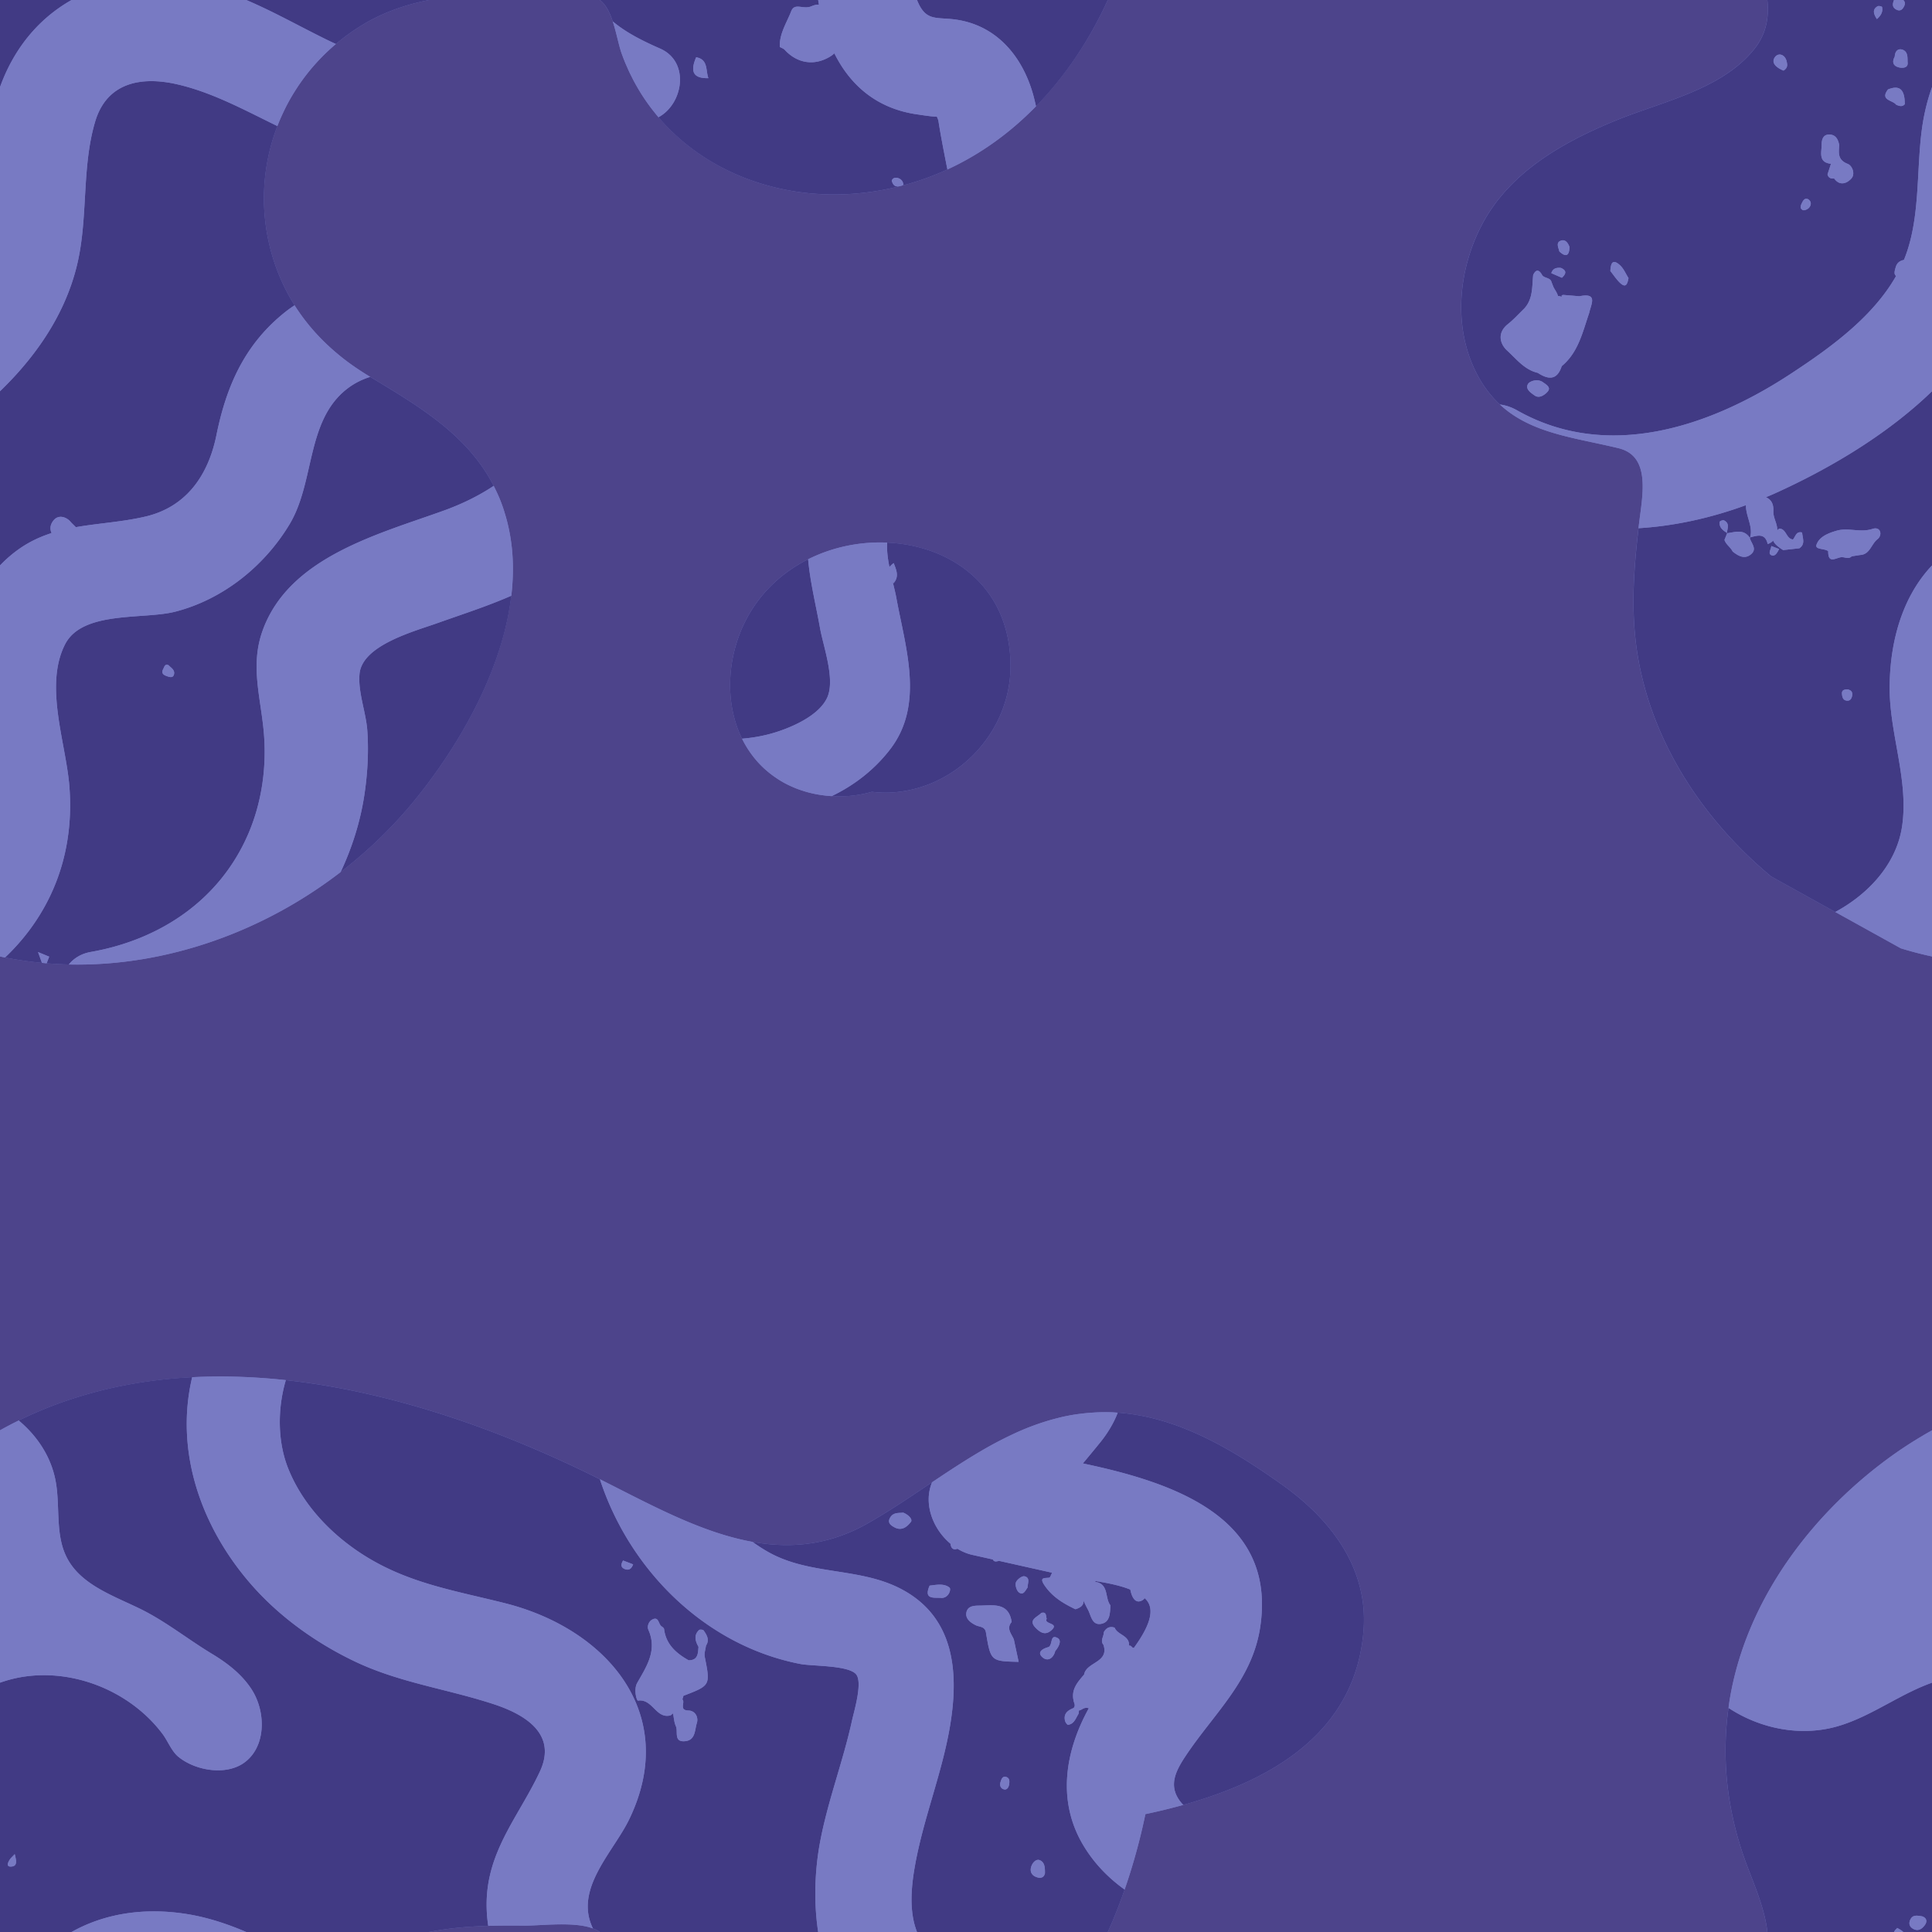 <svg version="1.1"
      xmlns="http://www.w3.org/2000/svg"
      xmlns:xlink="http://www.w3.org/1999/xlink"  id="snapshot-41690" width="800" height="800" viewBox="0 0 800 800"><desc>This image was made on Patterninja.com</desc><defs>
<!-- image 02826 -->
<g id="transformed-02826" data-image="02826" transform="translate(-149.253, -298.253) rotate(29, 387.253, 387.253)"><g><svg version="1.1" width="774.506px" height="774.506px" viewBox="0 0 774.506 774.506"><g id="original-02826"><svg xmlns="http://www.w3.org/2000/svg" overflow="hidden" viewBox="0 0 500 500" xmlns:xlink="http://www.w3.org/1999/xlink" version="1.1" preserveAspectRatio="xMidYMid meet">
  <defs>
    <clipPath id="a">
      <path fill-rule="evenodd" d="M1043 505h420v503h-420z" clip-rule="evenodd" fill="rgba(0, 0, 0, 1)" stroke="none"/>
    </clipPath>
    <clipPath id="b">
      <path fill-rule="evenodd" d="M1462 1007h-418V506h418z" clip-rule="evenodd" fill="rgba(0, 0, 0, 1)" stroke="none"/>
    </clipPath>
    <clipPath id="c">
      <path fill-rule="evenodd" d="M1044 505h418v502h-418z" clip-rule="evenodd" fill="rgba(0, 0, 0, 1)" stroke="none"/>
    </clipPath>
    <clipPath id="d">
      <path fill-rule="evenodd" d="M1044 505h418v502h-418z" clip-rule="evenodd" fill="rgba(0, 0, 0, 1)" stroke="none"/>
    </clipPath>
  </defs>
  <g transform="translate(-1043 -505)">
    <path d="M1060.145 672.077a108.95 108.95 0 0 1 2.406-4.653c.249-.457.506-.908.76-1.36.62-1.101 1.257-2.19 1.909-3.259.273-.447.542-.896.82-1.336.868-1.379 1.757-2.736 2.677-4.063l.125-.186.009.002c9.356-13.42 21.344-24.115 34.942-32.595a.02.02 0 0 0-.003-.01c.115-.071.234-.136.349-.208 3.31-2.05 6.71-3.976 10.194-5.77.336-.172.676-.34 1.015-.511a158.387 158.387 0 0 1 4.162-2.032c.449-.212.898-.426 1.351-.634a174.234 174.234 0 0 1 5.204-2.299h.001c27.11-11.386 57.783-16.298 86.082-17.517.066-.004.134-.005.2-.009.054 0 .107-.003.161-.006.835-.036 1.672-.07 2.51-.1.212-.009.427-.016.639-.024l2.201-.08 2.683-.1.22-.008c12.141-.454 24.47-1.11 35.356-4.813 9.746-3.314 18.336-9.063 24.586-19.308 3.481-5.698 6.564-11.806 9.691-17.902v-.005c.463-.901.927-1.801 1.393-2.7.562-1.087 1.13-2.17 1.702-3.252.197-.37.397-.735.595-1.105a203.406 203.406 0 0 1 2.092-3.804c.522-.923 1.054-1.84 1.592-2.75.158-.264.31-.533.469-.795a113.32 113.32 0 0 1 2.093-3.335c.211-.326.43-.646.645-.969a92.712 92.712 0 0 1 1.718-2.485c.23-.321.457-.644.691-.961a74.78 74.78 0 0 1 2.439-3.148c.11-.136.229-.263.341-.397a64.548 64.548 0 0 1 2.314-2.62c.269-.29.544-.575.818-.86a58.13 58.13 0 0 1 2.314-2.262c.21-.195.412-.396.627-.588a52.033 52.033 0 0 1 3.097-2.566c.259-.2.531-.386.796-.583a50.415 50.415 0 0 1 2.666-1.839c.332-.213.664-.428 1.003-.635a49.703 49.703 0 0 1 3.713-2.077c15.111-7.522 32.61-6.913 48.975-5.066 15.974 1.797 31.153 8.335 38.098 23.754 11.225 24.91-2.326 46.869-19.65 63.93l-.002.001a148.795 148.795 0 0 1-3.791 3.606 174.942 174.942 0 0 1-3.865 3.451 154.335 154.335 0 0 1 2.403 8.528c.291 1.154.567 2.312.833 3.476 1.276 5.537 2.284 11.184 2.93 17.054 1.39 12.773.548 25.57-2.713 37.502l.027.03a85.323 85.323 0 0 1-.99 3.34c-.037.115-.072.231-.11.344a82.029 82.029 0 0 1-3.918 9.938l-.086.182a77.087 77.087 0 0 1-5.32 9.429l-.004.008a75.155 75.155 0 0 1-2.025 2.9l-.07.1c-.003 0-.003-.003-.004-.003a73.286 73.286 0 0 1-17.144 16.726c-17.067 11.945-38.546 15.496-57.165 8.5-.005.007-.008.015-.013.024-.58-.217-1.147-.474-1.72-.712-.45-.186-.904-.359-1.351-.559a53.965 53.965 0 0 1-3.531-1.724c-.017-.01-.032-.02-.047-.027a52.29 52.29 0 0 1-2.07-1.174c-.083-.05-.163-.103-.246-.153a54.233 54.233 0 0 1-1.841-1.156c-.165-.108-.326-.227-.49-.337a51.337 51.337 0 0 1-1.562-1.083c-.295-.213-.583-.443-.874-.664-.381-.288-.766-.57-1.142-.87a57.352 57.352 0 0 1-1.977-1.655 21.011 21.011 0 0 1-.652-.602c-.086-.083-.178-.176-.266-.262-.137-.136-.273-.272-.413-.415l-.392-.406-.289-.303c-.796-.842-1.638-1.767-2.521-2.679l-.017-.017a55.75 55.75 0 0 0-.857-.865 29.976 29.976 0 0 0-.84-.8c-1.901-1.749-3.927-3.162-5.987-3.36-.601-.058-1.245-.019-1.909.078-.324.047-.654.112-.988.19l-.064.013c-.33.078-.666.171-1.005.278-.023.007-.045.013-.069.022a19.203 19.203 0 0 0-1.061.37c-3.872 1.466-8.1 4.284-11.326 6.251-.078.048-.157.097-.234.142a46.6 46.6 0 0 1-.694.414c-.09.052-.183.11-.271.161-.3.174-.59.34-.864.486a268.397 268.397 0 0 0-4.03 2.213l-.146.082c-1.359.764-2.71 1.541-4.05 2.34-10.163 6.055-19.583 13.282-25.536 23.81a55.638 55.638 0 0 0-3.586 7.657 54.517 54.517 0 0 0-3.234 13.375 53.167 53.167 0 0 0-.247 3.08c-.007.138-.017.28-.023.418a53.856 53.856 0 0 0-.055 3.189l.001.054a55.597 55.597 0 0 0 .185 3.641 54.14 54.14 0 0 0 .325 3.013c1.831 13.095 8.465 25.45 19.422 34.397a51.858 51.858 0 0 0 7.832 5.278c.908.498 1.829.959 2.759 1.399.181.086.364.173.547.256a53.833 53.833 0 0 0 6.365 2.453 58.16 58.16 0 0 0 5.963 1.536l.688.135a62.84 62.84 0 0 0 3.047.513l.012.002a65.31 65.31 0 0 0 3.817.413c1.03.085 2.063.155 3.103.195 15.387.578 30.681.803 43.643 9.506.434.292.864.595 1.293.902.669.478 1.335.97 1.989 1.503a45.36 45.36 0 0 1 2.3 2.013c.224.208.439.427.657.638a45.72 45.72 0 0 1 1.52 1.532 50.723 50.723 0 0 1 2.092 2.376c.178.217.359.43.534.649a49.823 49.823 0 0 1 1.614 2.137c.058.082.12.161.178.244a54.38 54.38 0 0 1 3.359 5.432l.07.134c.482.895.941 1.806 1.379 2.73l.096.204c.447.955.876 1.922 1.277 2.902a.347.347 0 0 0-.015.02c7.691 18.747 7.222 42.143 3.891 60.534-1.633 9.028-4.348 17.816-7.968 26.184l-.002.003a122.354 122.354 0 0 1-6.695 13.216c0 .001-.002.001-.002.003a121.153 121.153 0 0 1-2.566 4.188l-.022.034a118.68 118.68 0 0 1-2.709 4.043c-.017.023-.034.045-.049.07-.92 1.312-1.865 2.608-2.836 3.883l-.09.115a120.653 120.653 0 0 1-2.95 3.712l-.129.152c-1 1.202-2.02 2.382-3.063 3.541-.056.063-.114.122-.169.185a117.34 117.34 0 0 1-3.168 3.368c-.07.071-.143.14-.212.212a117.218 117.218 0 0 1-3.269 3.196l-.243.221a113.056 113.056 0 0 1-3.378 3.031c-.086.075-.172.145-.259.219a109.77 109.77 0 0 1-3.495 2.872c-.086.068-.176.134-.262.201-1.191.93-2.397 1.84-3.624 2.72-.079.057-.162.112-.242.17a106.374 106.374 0 0 1-3.766 2.57l-.213.133a105.736 105.736 0 0 1-4.052 2.498 104.87 104.87 0 0 1-4.113 2.284l-.004.001c-1.75.919-3.532 1.776-5.334 2.59-.21.096-.422.189-.634.282-.173.076-.344.154-.516.23l-.014-.011a97.658 97.658 0 0 1-9.314 3.536c-1.177.377-2.363.73-3.556 1.062-.123.034-.245.068-.369.1a94.55 94.55 0 0 1-10.815 2.302c-.159.024-.318.055-.477.078a91 91 0 0 1-2.975.378 91.75 91.75 0 0 1-4.289.4c-.612.042-1.227.07-1.842.1-.879.044-1.758.093-2.642.112-1.193.025-2.392.02-3.597 0-.159-.004-.318.003-.477 0l.008-.014a92.894 92.894 0 0 1-5.751-.273c-26.071-2.134-52.176-12.91-69.692-32.886-8.741-9.967-13.954-20.93-18.945-33.046-.116-.282-.233-.556-.35-.839-2.948-7.2-5.963-17.637-14.654-15.282-.87.237-1.733.484-2.591.735-.194.056-.387.113-.58.171-10.438 3.084-20.152 6.767-30.264 4.26l-.008-.002c-2.932-.729-5.897-1.95-8.926-3.894-11.841-7.607-18.16-21.72-18.566-35.511-.458-15.96 8.063-29.854 17.685-41.9 8.318-10.42 20.972-21.043 23.242-34.919 2.084-12.69-10.875-20.535-19.057-27.99-10.351-9.42-18.076-20.602-22.921-33.75-9.501-25.805-5.216-55.473 6.541-79.768zm348.37 119.038c-.085.043-.167.092-.25.134a44.9 44.9 0 0 0-2.105 1.13 43.374 43.374 0 0 0-2.287 1.418l-.104.069c-.718.48-1.424.98-2.115 1.501-.046.036-.09.072-.136.105-.68.52-1.35 1.057-2.002 1.619-.04.034-.078.07-.117.105a42.113 42.113 0 0 0-7.208 8.056l-.007.01c-4.005 5.87-6.515 12.84-6.671 20.466-.239 11.63 5.184 23.585 14.47 30.045l.004.002a27.643 27.643 0 0 0 3.544 2.093c.518.256 1.046.495 1.582.719l.288.12c.555.223 1.12.432 1.694.618.039.012.076.027.117.04.621.2 1.255.377 1.897.53.093.023.19.04.283.062a26.286 26.286 0 0 0 3.576.561c.193.017.383.037.576.051.657.045 1.321.072 1.995.071.902-.004 1.8-.063 2.696-.154.16-.017.323-.028.484-.046.766-.092 1.526-.22 2.282-.375.329-.066.659-.132.986-.21.61-.144 1.216-.306 1.818-.49.493-.148.984-.311 1.47-.484.071-.025.14-.054.213-.08a32.903 32.903 0 0 0 2.912-1.222c.004-.005.007-.012.012-.017 3.266-1.56 6.28-3.644 8.81-6.185 1.519-.626 3.018-1.347 4.458-2.243 15.034-9.35 20.211-29.692 11.684-45.084-10.295-18.583-29.488-20.572-44.848-12.926.002-.004 0-.005-.002-.01z" clip-path="url(#d)" fill="rgba(120, 122, 195, 1)" stroke="none"/>
    <path d="M1399.987 855.78zm3.782-61.914zm.104-.069zm-4.357 3.296zm-187.004-201.46zm179.679 209.62zm15.403 44.041c3.131-3.432 7.222-9.021 6.992-13.933-.256-5.427-7.542-11.648-10.759-15.618-3.644-4.498-8.113-9.277-11.643-14.48-4.005 5.87-6.515 12.84-6.671 20.466-.239 11.632 5.184 23.586 14.47 30.046 2.75-1.826 5.314-3.96 7.611-6.48zm.92-58.18c.827 1.816 2.204 3.676 3.685 5.438.095-.46.244-.949.484-1.488 1.467 1.233 3.078 2.388 2.579 4.699-.092-.007-.16-.027-.248-.038 1.052 1.142 2.028 2.19 2.74 3.058 8.673 10.591 20.502 21.312 18.23 36.304-1.04 6.867-3.743 13.046-7.582 18.49-.95.456-1.923.862-2.912 1.223 4.396-1.594 8.462-4.14 11.733-7.426 1.52-.627 3.019-1.348 4.459-2.244 15.034-9.348 20.211-29.692 11.683-45.084-10.828-19.547-31.505-20.74-47.205-11.667.774-.445 1.56-.867 2.354-1.264zm10.209 69.327c-.161.019-.324.029-.485.046.161-.017.322-.027.485-.046zm-5.177.129zm11.73-1.687zm-209.614-263.374zm195.886 264.846zm-4.336-.988zm-.117-.038zm-3.566-1.457zm7.447 2.397zm10.028-.202c.33-.066.66-.132.986-.21-.328.076-.655.144-.986.21zm-106.845 96.327zm-15.184 19.103zm6.399-7.094zm6.005-7.863zm.049-.07zm-2.975 4.068zm-53.609-146.453zm29.39 170.081zm3.886-2.92zm3.754-3.09zm27.133-144.341zm-9.852-8.965zm7.76 6.59zm-2.178-2.173zm-56.159-14.533h.012-.012zm3.068.349zm22.346 169.251zm40.772-141.924zm-3.431-5.566zm2.089 98.144zm-2.267-98.387zm-100.61-245.272l.221-.008-.221.008zm57.165 110.374l-.054-.054.054.054zm-66.265 60.41l-.002-.055.002.055zm-28.392 9.892c9.268-2.688 19.134-2.724 28.902-3.241 1.831 13.096 8.465 25.452 19.422 34.397a51.825 51.825 0 0 0 7.831 5.278l-.003-.001c-.442.843-.857 1.69-1.213 2.534-5.389 12.81-4.331 24.991-.235 37.954 3.244 10.265 2.382 20.592-6.033 28.221-4.777 4.333-10.12 7.634-14.909 11.518-.671-.22-1.384-.364-1.931-.578-1.423-.553-3.771-.321-4.161 1.884-.271 1.53.282 2.504 1.176 3.218-2.192 2.34-4.135 4.981-5.649 8.175-6.273 13.22-2.953 28.179 3.92 40.47 5.964 10.67 16.513 19.072 20.761 30.674 3.763 10.27.321 21.807-5.94 30.472.159.003.318-.002.477 0a96.388 96.388 0 0 1-6.22-.287c-26.071-2.134-52.176-12.91-69.692-32.886-8.742-9.967-13.954-20.93-18.945-33.047 8.227-5.238 15.663-11.848 22.123-19.31 1.307 2.552 4.528 4.096 5.148 7.008-.029.03-.06.056-.088.085l.003.002c.015.018.037.032.053.05-2.574-1.358-4.124.563-5.874 1.849l-.005-.039-.12-.008c-.434-1.16-.539-2.643-2.316-2.538-.293.017-.85.711-.777.894.55 1.401 1.814 1.564 3.093 1.644.014.037.025.076.039.111.002 0 .081-.103.081-.103l-.079.103c.028-.02.056-.044.084-.064l.234 1.916c.967.91 2.377.908 3.42 1.657 1.891.312 3.836.366 4.65-1.741.82-2.12-1.412-2.572-2.43-3.68.025.013.047.017.072.03h.002c-.01-.06-.032-.112-.044-.17 1.472-1.399 2.907-3.027 4.974-.731.45-.49.706-.998.83-1.52.764.659 2.111.839 3.562.932l3.558-2.521c.933-1.834-.612-2.811-1.398-4.05-1.601.416-1.015 1.793-1.235 2.815h-.001c-1.71.757-2.901-1.683-4.637-.753-.108.26-.152.468-.225.697-.014-.036-.024-.07-.039-.105-.812-1.566-2.565-2.321-3.344-3.907-.973-1.964-2.213-2.411-3.548-2.311.514-.66 1.041-1.308 1.539-1.978 17.016-22.84 33.257-54.854 25.168-83.927-3.444-12.377-11.523-23.188-14.305-35.73-2.347-10.578 4.684-16.578 14.274-19.362zm-16.882 151.403c-.742.105-1.484.21-2.228.313.408.756.1 2.277 1.27 2.133 1.047-.127.993-1.467.958-2.446zm33.48 25.744c.446.654 1.039 1.375 2.037.919.726-.33.806-.974.62-1.652-.248-.908-.78-1.427-1.933-1.06-.605.36-1.383.83-.724 1.793zm-14.257-42.551c-2.293 2.494-5.697 2.741-8 4.927-1.695 1.68-3.426 3.72-3.051 6 .247 1.497 2.327-.194 3.588.033 1.651 3.087 2.635.562 3.818-.285.135-.07.273-.142.408-.218.745-.3 1.667-.351 1.925-1.347l1.792-1.39c2.258-1.399 1.187-3.996 2.024-5.957.69-1.621-.932-3.473-2.504-1.763zm80.765-91.234l-.647-.023c15.386.577 30.68.802 43.643 9.506-2.292 4.446-5.282 8.612-8.43 12.214-12.329 14.105-30.292 31.046-26.809 51.754 1.667 9.911 8.522 15.997 13.801 24.004 4.968 7.536 8.284 16.289 9.17 25.294 1.877 19.086-6.909 36.091-21.523 47.92-2.034 1.648-3.137 3.662-3.52 5.787-1.75.918-3.532 1.775-5.335 2.59l-.262-1.877-3.207.363 2.319 2.024.517-.23a98.02 98.02 0 0 1-9.842 3.754 57.295 57.295 0 0 0 2.129-9.396c1.94-13.998-1.52-27.28-9.309-39.02-6.405-9.653-18.905-20.16-19.373-32.533-.386-10.215 15.155-15.948 21.508-21.944 9.585-9.045 14.977-22.232 15.417-35.312.442-13.131-9.476-26.131-4.189-38.88.94-2.27 2.3-4.272 3.942-5.995zm-7.317 94.99c-.335-1.201-1.523-1.135-2.458-1.437-1.06.1-.774.895-.762 1.501.032 1.547 1.01 1.427 2.111 1.215.767-.146 1.338-.46 1.109-1.28zm17.252 79.104zm-19.969-402.953h-.002c9.746-3.315 18.336-9.064 24.586-19.308 3.998-6.542 7.464-13.624 11.082-20.61-.466.9-.93 1.8-1.392 2.701.682 6.186 6.271 10.828 12.273 11.984.115.15.227.3.379.447.72.693 1.389.437 1.894-.178 1.455.059 2.902-.088 4.276-.493 1.797-.528 3.595-1.06 5.394-1.588.625.479 1.131.003 1.624-.478 4.638-1.36 9.277-2.724 13.913-4.093.078.44.124.907.095 1.435-.815.751-2.773 1.177-.215 2.484 3.335 1.703 6.783 1.808 10.344 1.586 1.357-1.409 1.27-2.333.691-3.094a46.25 46.25 0 0 0 2.312 1.592c1.486.972 2.98 3.178 4.908 1.582 1.902-1.577.627-3.694-.236-5.52-2.336-.97-3.108-4.97-6.72-3.47.071-.1.131-.207.18-.316 2.983-1.074 6.201-2.124 9.139-2.482 1.206 1.44 2.963 2.78 4.115 1.086.283-.416.361-.713.308-.936.119.028.244.044.359.076 4.1 1.177 4.35 6.994 3.607 12.988-.17.022-.329.039-.505.065-.303-.21-.608-.211-.913-.004-1.198-2.496-4.042-.974-5.702-2.341-1.362.268-1.943 1.143-1.931 2.48.581.971.159 2.467 1.57 3.004 3.669 3.434-1.83 6.196-.693 9.446-.525 2.527-1.118 5.062.805 7.32.396.604 1.323.907 1.067 1.88-1.076 1.282-1.652 2.635-.339 4.08.288.316 1.047.674 1.235.535 1.298-.96.952-2.456 1.015-3.797.015-.316-.214-.639-.331-.959.697-.498.592-1.43 1.944-1.782a.956.956 0 0 1 .072-.02c.014 13.062 4.488 25.89 16.627 32.846 4.894 2.804 10.019 4.3 15.241 4.911a154.155 154.155 0 0 0-1.68-8.327c1.275 5.537 2.283 11.184 2.929 17.054 1.521 13.979.406 28.004-3.675 40.874.351-1.105.683-2.218.99-3.34-.317-.35-.639-.703-.952-1.05-7.242-8.05-17.539-12.84-28.326-9.092-5.504 1.911-7.213 4.857-12.238.778-4.684-3.802-7.375-10.04-9.259-15.604-4.154-12.262-5.602-25.274-10.005-37.462-4.877-13.502-13.088-25.557-29.075-25.139-12.503.327-22.896 8.566-35.539 8.577-1.761 0-3.508-.133-5.246-.328zm107.255 39.722c.233 1.322 1.132 2.05 2.5 1.857 1.083-.153 1.93-.664 1.597-1.983-.681-1.25-1.457-2.622-2.955-2.404-1.016.147-1.325 1.484-1.142 2.53zm-18.114-15.667c.197.91.91 1.475 1.815 1.19.682-.218.75-.982.537-1.677-.28-.804-.678-1.678-1.655-1.497-1.095.203-.858 1.235-.697 1.984zm-6.303-34.643c1.794.351 2.619-1.25 2.1-3.138.285-1.368.249-3.329-1.097-3.338-2.585-.015.049 2.504-1.14 3.445-1.083 1.096-1.911 2.63.137 3.031zm-5.284-5.954c1.608.44 3.054.446 3.759-1.44 1.137-3.038-2.588-.403-2.544-2.173-.583-.508-.934-1.728-2.028-.664-.374 1.55-2.38 3.406.813 4.277zm-10.694-8.124c.139.779 1.242 1.855 2.024 1.948 1.435.173 1.225-1.27 1.36-2.251-.535-.99-.581-2.718-2.193-2.235-.636.191-1.33 1.747-1.191 2.538zm-7.725 13.322c.461 1.7 2.236 1.965 3.852 1.894 1.137-.05 2.302-.937 3.334.36 4.869 6.112 4.877 6.106 11.467 2.64l-4.039-4.626c-1.258-1.015-3.234-1.51-2.761-3.787-3.124-4.1-6.258-1.667-9.259.112-1.244.735-3.092 1.574-2.594 3.407zm-12.036-1.39c.393 4.235 2.617 2.107 4.465 1.289 1.615-.995 1.046-3.284.451-3.396-1.841-.347-3.413 1.025-4.916 2.108zm-18.043-10.544c.08 1.338 1.13 1.49 2.265 1.473 2.265-.032 2.902-1.834 3.139-3.408.122-.808-1.384-1.36-2.993-1.162-.87.657-2.526 1.157-2.411 3.097zm-216.339 89.99c-.042.06-.083.125-.125.186 14.208-20.468 34.512-34.65 57.349-44.239-7.767 3.261-15.236 7.06-22.274 11.452 5.631 20.046 22.132 34.412 41.683 41.165 10.489 3.622 22.093 4.89 33.143 4.217 13.246-.808 25.182-5.553 38.063-8.016 9.058-1.731 18.736-1.075 19.507 9.719.862 12.094-1.723 23.603 3.359 35.168 1.183 2.69 2.733 5.258 4.574 7.656-10.162 6.056-19.583 13.284-25.536 23.812a55.649 55.649 0 0 0-3.586 7.657c-.906.072-1.817.135-2.736.18-13.428.677-27.229-.023-40.085 4.626-26.424 9.554-37.21 34.326-26.891 60.317 4.208 10.6 11.238 21.007 12.6 32.516-.749.673-1.293 1.47-.974 2.809.213.898.398 1.881 1.219 1.962-.116 12.837-6.284 25.79-12.088 36.795-12.019 22.786-31.446 43.981-59.081 43.746-1.816-.015-3.408.303-4.799.859-2.932-.729-5.897-1.95-8.926-3.893-11.841-7.608-18.16-21.721-18.566-35.512-.458-15.96 8.063-29.854 17.685-41.9 8.318-10.42 20.972-21.043 23.242-34.919 2.084-12.69-10.875-20.535-19.058-27.99-10.35-9.42-18.075-20.602-22.92-33.75.171.466.375.91.553 1.371 10.089.774 20.565-2.582 27.76-9.748 6.876-6.85 10.647-16.29 17.29-23.365 7.278-7.753 18.013-11.686 28.545-11.54 5.27.073 10.543 1.16 15.356 3.32 2.157.97 4.296 2.844 6.631 3.273 5.705 1.048 13.331-1.642 16.005-6.847 3.372-6.567-1.149-14.97-7.671-18.432-4.26-2.262-9.1-2.97-13.865-3.144-7.583-.28-15.162-1.622-22.758-1.207-8.053.439-16.888 2.01-23.591-2.479-5.631-3.771-8.019-10.753-12.234-16.061-4.217-5.314-10.242-8.5-16.8-9.764zm9.875 232.746c-1.081.473-1.84 1.147-1.557 2.477l3.064-.301.01-.017c.468-1.405.268-2.339-1.517-2.159zm-2.482-3.644c2.387.584 2.831-.317 1.797-2.348-.987-.87-2.222-1.389-3.029-.131-.63.983.571 1.754 1.232 2.479zm12.968 32.684c-1.821-.1-3.065 1.577-3.121 2.265-.137 1.708 1.906 1.805 3.085 1.93 1.581.168 2.345-1.743 2.505-2.704.244-1.438-1.509-1.349-2.469-1.491zm2.439-6.176c2.118-5.418.449-10.725-.478-16.052-.701-2.204-.501-5.954-4.443-2.583-1.296.584-2.592 1.17-3.888 1.753-.412.251-.447.486-.1.705a2.215 2.215 0 0 0-1.057.262c-.62-.648-1.455-.999-2.189-1.489l-1.102-.908c-.954-1.048-2.291.192-3.295-.548l.027.015c-1.442-.844-2.065-.385-1.962 1.231 1.242 2.903 3.115 5.65 2.241 9.076-.584 1.899-1.026 3.855-1.783 5.682-1.449 3.485.713 5.686 3.254 6.287 3.217.76 6.539 2.249 10.044 1.242 3.357.246 5.514-.725 4.731-4.673zm4.21-29.242c-1.2-.652-2.333-1.577-3.615-1.894-2.826-.694-2.357.918-1.554 2.586 1.213.502 2.392 1.125 3.646 1.48 2.382.675 1.963-.778 1.523-2.172zm33.545-86.266c-.017 1.287.566 2.469 2.405 1.943.942-.27 2.167-1.037 1.42-2.174-.664-1.012-1.252-2.699-2.912-2.413-1.1.188-1.645 1.135-.913 2.644zm-3.007-20.46c-1.203.454-2.431.772-2.296 2.346.105 1.23.873 1.795 2.028 1.724 1.482-.09 1.958-1.292 2.075-2.463.117-1.204-.613-1.854-1.807-1.607zm-1.283-14.514c1.173-.89.148-2.015-.994-3.233-.23.946-.412 1.411-.447 1.888-.08 1.048.078 2.378 1.441 1.345zm-20.106 50.396c-1.325-1.81-3.337-1.436-3.549.178-.268 2.036 1.947 2.285 3.749 2.06.459-.793.434-1.541-.2-2.238zm14.991-25.395c-.109-.122-.961.115-1.127.391-.747 1.24-.302 2.178 1.491 3.096.508-1.426.477-2.534-.364-3.487zm3.399-1.257c1.367.106 1.759-.725 1.649-1.904-.093-.987-.652-1.504-3.078-1.367.413-.017-.21.408-.055 1.504.126.882.434 1.684 1.484 1.767zm4.298 55.78c-.96-.002-1.064.778-1.042 1.398.029.775.019 1.879 1.147 1.822.427-.022 1.061-.858 1.154-1.4.14-.826-.137-1.695-1.259-1.82zm4.591-13.398c-2.873.401-3.529-1.406-4.394-3.278-1.063-1.315-2.37-2.087-3.944-1.042-1.284.854-.728 2.321-.217 3.23.974 1.738 1.423 4.604 4.645 3.235.19.979.378 1.957.566 2.936.664.696 1.364.601 2.082.09 2.37 1.113 3.651-.546 4.032-2.24.359-1.595-1.464-3.114-2.77-2.93zm5.626-21.345c-1.919-3.471-3.746-3.87-5.838-1.275-.525 3.623 2.421 1.883 3.849 2.49l.051.027c.835-.117 1.699-.193 1.938-1.242zm186.644-284.993a435.527 435.527 0 0 1-1.338 7.207c24.334-7.503 52.501-12.302 62.724 15.43 4.915 13.33.368 25.934-.764 39.337-.423 5.025-.359 9.567 4.764 11.71.329.136.664.248 1.001.36 17.325-17.061 30.875-39.02 19.65-63.93-6.945-15.419-22.123-21.958-38.098-23.754-16.364-1.847-33.863-2.457-48.974 5.066.418-.209.847-.388 1.269-.585.427 2.992.283 6.198-.234 9.16zm-198.482 91.029c27.109-11.386 57.783-16.3 86.082-17.518l.2-.008c18.568 17.279 46.004 25.257 70.744 17.228 3.161-1.027 11.145-5.818 14.296-4.878 2.714.81 4.416 8.875 5.195 11.479 3.214 10.747 4.737 21.94 8.298 32.589 2.493 7.462 6.578 15.477 11.958 22.143-.458.19-.978.603-1.596 1.39-1.464 1.863-4.389 1.186-4.04 3.752.447 3.288.123 6.787 1.958 9.813.513.006 1.069-.117 1.535.037 4.733 1.568 9.056-.059 11.475-4.31.271-.476.447-.904.576-1.31 7.774 5.354 17.081 7.505 27.49 3.46.819-.318 3.697-1.331 4.65-1.951.348.242.748.542 1.009.877 2.502 3.222 5.222 6.42 7.85 9.55.16.188.327.37.49.556a73.312 73.312 0 0 1-17.146 16.72c-19.13 13.388-43.809 16.271-63.781 5.528a54.511 54.511 0 0 0 6.599 2.997c4.083-6.388.195-17.076-8.519-16.265-4.541.424-9.781.729-14.59-.215l.015.015c-1.901-1.749-3.927-3.162-5.987-3.36-.601-.057-1.245-.019-1.909.078a15.124 15.124 0 0 1-1.95-1.657c-6.988-7.13-3.217-19.526-3.7-28.484-1.683-31.234-29.762-41.729-57.009-34.517-12.967 3.432-24.463 7.656-38.066 7.136-10.696-.408-21.767-3.697-30.142-10.544-5.824-4.756-10.194-12.327-11.985-20.331zm236.613 92.769c.655.633 1.377 1.077 2.248.474.4-.278 1.04-.92.965-1.05-.465-.812-1.346-1.061-2.195-.846-.591.149-1.177.597-1.018 1.422zm-61.734-3.53c.361 3.618 1.694 5.598 5.562 3.296-1.659-1.428-2.418-4.377-5.562-3.296zm-57.751-77.846c4.803 3.628 4.315 8.815 4.267 13.876-.018 2 2.193 4.245 2.477 4.026 3.1-2.38 6.549 1.917 9.422-.682.224-.202.285-.583.422-.88.764.89 1.403 1.947 2.323 2.627 1.27.939 1.509 4.14 4.15 2.277 2.275-1.606.711-3.875.357-5.703-.296-1.533-1.907-2.744-3.596-1.864-2.351 1.227-1.73-1.544-2.865-1.822a18.35 18.35 0 0 0-.211-.979c4.99-5.925 4.965-5.932-.068-11.862-.62-.73-.788-1.844-1.166-2.78.149-1.838-1.172-2.593-2.512-3.245-.254-.124-1.047.223-1.131.496-.607 1.955.577 3.075 2.058 4.006.715 1.59 1.641 3.208-.574 4.418-3.827-.034-7.346-.778-9.789-4.128-.162-.222-.633-.268-.97-.305-1.027-.117-1.947-2.06-3.036-.354-.579.906-.352 2.276.442 2.878zm-14.9-12.926c-.031 1.087.228 1.977 1.578 1.765 1.23-.195 1.435-1.096 1.269-2.165-.948.132-1.899.266-2.847.4zm-146.124 318.177c10.11 2.507 19.826-1.176 30.264-4.26-10.438 3.079-20.154 6.767-30.264 4.26zm231.631-61.599c-4.384 4.979-14.728 14.907-11.66 21.961 1.935 4.45 6.509 8.177 9.158 12.244 3.159 4.848 5.736 10.226 7.742 15.646 2.466 6.668 3.898 13.772 4.379 20.922 3.62-8.368 6.335-17.156 7.969-26.183 3.504-19.357 3.86-44.27-5.154-63.458.448.955.876 1.922 1.278 2.9-4.246 5.589-9.123 10.756-13.712 15.968zm-57.771 134.24zm-18.194 3.923zm14.269-2.76zm19.739-7.792zm-42.783 11.162c.886-.019 1.763-.068 2.643-.112-.88.044-1.757.093-2.643.112zm-116.047-81.605zm-49.705-259.314c-.254.452-.511.903-.76 1.36.249-.457.506-.906.76-1.36zm2.731-4.595c-.278.44-.547.891-.82 1.336.271-.447.542-.896.82-1.336zm170.263 345.07zm59.189-27.637zm23.305-462.63c.332-.213.664-.428 1.003-.635-.341.207-.671.422-1.003.635zm72.136 79.907zM1278.53 706.532l-.017-.017c.005.005.012.01.017.017zm104.75-103.294zm-71.666-81.39c.211-.195.412-.396.627-.588-.215.192-.416.393-.627.588zM1267.87 701.77l.064-.013-.064.013zm40.612-176.8zm6.854-6.276c.259-.2.532-.386.796-.583-.264.195-.537.383-.796.583zm70.346 93.072a151.1 151.1 0 0 0-.643-2.475c.223.822.433 1.65.643 2.475zm-94.489 105.352zm-4.138-2.73zm3.892 2.577zm-7.885-5.767zm-2.011-1.988l.29.303-.29-.303zm100.606-25.576zm-99.512 26.7c-.137-.136-.273-.272-.413-.414.139.142.276.278.413.414zm99.599-26.882zm-170.165 85.632c.015.222.032.444.051.667-.019-.22-.034-.445-.051-.667zm86.663-230.2c-.159.265-.312.532-.469.797.157-.265.31-.532.469-.796zm-2.778 4.826zm10.364-15.723c.11-.136.228-.263.34-.397-.112.134-.23.261-.34.397zm-94.059 231.384zm81.723-212.03c.196-.37.396-.736.594-1.105-.198.368-.398.733-.594 1.104zM1241.97 813.84c.181.087.364.173.547.256-.185-.085-.366-.17-.547-.256zm43.07-100.987c.376.3.761.583 1.142.871-.381-.288-.766-.571-1.142-.871zm15.939-178.272c-.215.323-.433.642-.645.97.212-.328.43-.647.645-.97zm-89.458 227.87c-.006.14-.017.28-.022.418.005-.139.016-.279.022-.418zm42.89-53.76l-.234.141.234-.142zm48.977-177.556c-.233.317-.46.64-.691.96.231-.32.458-.643.691-.96zm-36.521 170.913zm-1.13.39l.007-.004-.007.004zm-12.253 6.807c-.09.053-.183.111-.271.161l.271-.16zm-4.604 107.304c-.204-.064-.405-.13-.607-.196.203.066.405.132.607.196zm-.561-104.443l-.146.08.146-.08z" clip-path="url(#d)" fill="rgba(65, 58, 132, 1)" stroke="none"/>
    <path d="M1103.79 624.619c7.04-4.394 14.507-8.19 22.275-11.452h.001c1.791 8.003 6.161 15.575 11.989 20.336 8.375 6.845 19.446 10.134 30.142 10.544 13.601.52 25.098-3.704 38.066-7.136 27.247-7.212 55.325 3.283 57.009 34.517.483 8.957-3.288 21.355 3.7 28.484.608.622 1.267 1.16 1.95 1.657-.324.047-.654.112-.988.19l-.064.013a14.04 14.04 0 0 0-1.005.278c-.024.007-.046.013-.069.022-.348.11-.698.23-1.054.366l-.007.003c-3.872 1.467-8.101 4.285-11.326 6.252l-.234.142c-.239.144-.467.282-.694.414-.09.052-.183.11-.271.161-.3.174-.59.34-.864.486a268.397 268.397 0 0 0-4.176 2.295 187.287 187.287 0 0 0-4.051 2.34c-1.841-2.4-3.393-4.969-4.573-7.657-5.084-11.566-2.497-23.074-3.36-35.168-.77-10.795-10.448-11.45-19.506-9.719-12.882 2.462-24.818 7.207-38.063 8.015-11.051.674-22.656-.594-33.144-4.216-19.551-6.755-36.05-21.122-41.683-41.167zm170.124 268.199c1.667 9.911 8.523 15.997 13.801 24.004 4.969 7.536 8.284 16.289 9.17 25.294 1.877 19.086-6.908 36.091-21.523 47.92-2.034 1.648-3.137 3.662-3.52 5.787l.004-.002a102.743 102.743 0 0 0 4.113-2.284l.133-.076c1.325-.776 2.63-1.586 3.919-2.421.071-.046.142-.088.213-.134a106.512 106.512 0 0 0 3.766-2.57c.08-.058.163-.112.242-.17 1.227-.879 2.433-1.787 3.624-2.719.086-.068.176-.132.262-.202a111.04 111.04 0 0 0 3.495-2.871c.087-.073.173-.144.259-.219a109.446 109.446 0 0 0 3.378-3.031c.08-.074.163-.147.242-.222a116.243 116.243 0 0 0 3.27-3.195c.069-.071.142-.14.212-.212 1.077-1.1 2.132-2.223 3.167-3.368.056-.061.114-.122.17-.185a121.26 121.26 0 0 0 3.063-3.541l.128-.152a114.517 114.517 0 0 0 3.041-3.828 118.346 118.346 0 0 0 2.836-3.883c.017-.024.034-.046.049-.07a126.82 126.82 0 0 0 2.731-4.076 122.822 122.822 0 0 0 2.566-4.188l.002-.004c2.49-4.256 4.73-8.671 6.695-13.215l.002-.003c-.483-7.15-1.915-14.254-4.38-20.923-2.004-5.42-4.582-10.8-7.741-15.645-2.651-4.066-7.225-7.796-9.158-12.245-3.066-7.055 7.276-16.981 11.66-21.96 4.589-5.213 9.466-10.38 13.713-15.966a65.458 65.458 0 0 0-1.277-2.9l-.097-.206a58.564 58.564 0 0 0-1.379-2.73c-.024-.043-.046-.087-.069-.133a54.575 54.575 0 0 0-3.36-5.432c-.057-.083-.12-.16-.177-.244a52.27 52.27 0 0 0-1.615-2.138c-.174-.218-.354-.433-.533-.65a49.466 49.466 0 0 0-2.093-2.375 47.652 47.652 0 0 0-1.519-1.53c-.22-.213-.434-.431-.657-.64a45.805 45.805 0 0 0-2.301-2.012 39.299 39.299 0 0 0-1.989-1.504 61.5 61.5 0 0 0-1.292-.9c-2.292 4.445-5.282 8.612-8.43 12.213-12.334 14.107-30.299 31.048-26.816 51.756zm-208.692-230.013a111.14 111.14 0 0 0-1.909 3.259c-.254.452-.512.903-.761 1.36a108.896 108.896 0 0 0-2.405 4.653c-11.757 24.295-16.043 53.963-6.522 79.767.171.465.374.909.552 1.37 10.09.774 20.565-2.582 27.76-9.748 6.876-6.85 10.647-16.29 17.291-23.365 7.277-7.753 18.012-11.686 28.544-11.54 5.27.073 10.544 1.16 15.356 3.32 2.157.97 4.297 2.844 6.631 3.273 5.705 1.048 13.332-1.642 16.005-6.847 3.373-6.567-1.148-14.97-7.67-18.432-4.261-2.262-9.101-2.97-13.866-3.144-7.583-.28-15.162-1.622-22.758-1.207-8.053.439-16.887 2.01-23.591-2.479-5.631-3.771-8.019-10.753-12.234-16.061-4.22-5.314-10.247-8.5-16.805-9.764-.042.06-.083.125-.125.186a109.163 109.163 0 0 0-2.676 4.063c-.275.44-.546.89-.817 1.336zm172.77 152.17c-5.389 12.81-4.331 24.99-.235 37.953 3.244 10.265 2.382 20.592-6.033 28.221-4.777 4.332-10.12 7.634-14.909 11.518-.671-.22-1.384-.364-1.931-.578-1.423-.554-3.771-.322-4.161 1.884-.271 1.53.282 2.504 1.176 3.218-2.192 2.339-4.135 4.98-5.649 8.175-6.273 13.22-2.953 28.179 3.92 40.47 5.964 10.67 16.513 19.071 20.761 30.674 3.763 10.269.321 21.807-5.94 30.471.159.004.318-.001.477 0 1.203.02 2.404.026 3.597 0 .886-.018 1.763-.067 2.642-.111.615-.03 1.23-.058 1.842-.1a93.243 93.243 0 0 0 4.289-.4 95.912 95.912 0 0 0 2.975-.378c.159-.024.318-.054.477-.078a95.37 95.37 0 0 0 10.815-2.303l.369-.1a99.768 99.768 0 0 0 3.556-1.062 57.196 57.196 0 0 0 2.13-9.396c1.939-13.998-1.52-27.28-9.309-39.02-6.405-9.653-18.905-20.16-19.373-32.533-.386-10.215 15.155-15.948 21.507-21.944 9.585-9.046 14.977-22.232 15.418-35.312.442-13.131-9.477-26.131-4.19-38.881.942-2.27 2.303-4.27 3.944-5.996l-.647-.023a70.607 70.607 0 0 1-3.104-.195 64.29 64.29 0 0 1-3.816-.414l-.012-.001a61.884 61.884 0 0 1-3.048-.514 58.548 58.548 0 0 1-6.65-1.67 53.84 53.84 0 0 1-6.365-2.453l-.547-.257c-.93-.44-1.853-.901-2.76-1.4l-.003-.001c-.44.844-.857 1.688-1.213 2.535zm-65.814-64.172c-26.424 9.554-37.21 34.326-26.891 60.317 4.208 10.6 11.238 21.007 12.6 32.516-.749.673-1.293 1.47-.974 2.809.213.898.398 1.881 1.219 1.962-.116 12.837-6.284 25.79-12.088 36.795-12.019 22.786-31.446 43.981-59.081 43.746-1.816-.015-3.408.303-4.799.859l.008.002c10.11 2.507 19.826-1.181 30.264-4.26.193-.057.386-.115.58-.17.858-.252 1.722-.499 2.591-.736 8.691-2.355 11.706 8.082 14.654 15.282.115.283.233.558.35.839 8.227-5.239 15.663-11.848 22.123-19.31 1.307 2.552 4.528 4.095 5.148 7.008 1.472-1.4 2.907-3.028 4.973-.732.451-.49.707-.998.83-1.52.764.66 2.111.839 3.563.932l3.557-2.521c.934-1.833-.611-2.811-1.397-4.05-1.601.416-1.015 1.793-1.235 2.815h-.002c-1.709.757-2.9-1.683-4.636-.753-.109.26-.153.468-.226.697-.013-.036-.023-.07-.039-.105-.811-1.566-2.564-2.321-3.344-3.907-.972-1.964-2.212-2.411-3.547-2.311.513-.66 1.04-1.308 1.538-1.977 17.017-22.841 33.257-54.854 25.168-83.928-3.444-12.377-11.522-23.188-14.304-35.73-2.348-10.586 4.682-16.586 14.274-19.37 9.268-2.689 19.134-2.724 28.902-3.241a52.4 52.4 0 0 1-.376-3.68c-.07-.99-.121-1.979-.134-2.973l-.002-.055c-.015-1.06.007-2.124.056-3.189l.022-.418a54.14 54.14 0 0 1 .254-3.144 54.468 54.468 0 0 1 3.227-13.311c-.906.073-1.817.136-2.736.182-13.432.681-27.233-.02-40.09 4.63zm263.807 88.286c2.271-14.993-9.558-25.711-18.231-36.304-.712-.868-1.688-1.916-2.74-3.058.088.01.156.03.248.037.5-2.312-1.112-3.467-2.579-4.698-.24.54-.39 1.028-.484 1.487-1.48-1.762-2.858-3.622-3.685-5.436a42.387 42.387 0 0 0-2.402 1.294c-.759.439-1.506.903-2.24 1.389l-.103.07c-.718.48-1.424.98-2.115 1.501-.046.035-.09.071-.136.105-.68.52-1.35 1.057-2.002 1.619-.04.033-.078.07-.117.105a42.053 42.053 0 0 0-7.208 8.056l-.007.01c3.532 5.202 8 9.98 11.643 14.479 3.215 3.97 10.503 10.19 10.759 15.618.23 4.912-3.86 10.5-6.992 13.933-2.297 2.52-4.86 4.655-7.61 6.481l.003.002a27.643 27.643 0 0 0 3.396 2.022l.148.07a28.548 28.548 0 0 0 1.87.839c.555.224 1.12.432 1.694.619.039.01.076.027.117.04.621.2 1.255.376 1.897.53.093.022.19.039.283.061a26.286 26.286 0 0 0 3.576.561c.193.017.383.037.576.051a27.37 27.37 0 0 0 1.995.071c.902-.003 1.8-.063 2.696-.154.16-.017.323-.027.484-.046.766-.091 1.526-.22 2.282-.374.329-.066.659-.132.986-.21.61-.144 1.216-.307 1.818-.49.493-.15.984-.312 1.47-.484.071-.026.14-.055.213-.08a32.606 32.606 0 0 0 2.912-1.223c3.84-5.447 6.545-11.626 7.585-18.493zm-144.594-134.04c-4.541.424-9.781.729-14.59-.215l.015.015c.283.26.562.529.84.8.019.017.036.036.054.054.271.268.539.537.803.812l.017.017c.883.911 1.725 1.834 2.521 2.678l.29.303c.13.137.262.276.391.407.14.144.278.278.413.414.088.088.178.18.266.263.222.213.441.416.652.6.651.572 1.31 1.122 1.977 1.656.376.3.761.583 1.142.871.291.22.579.45.874.664.515.374 1.039.728 1.562 1.082.164.11.325.23.49.337.608.4 1.223.783 1.841 1.157.081.049.163.103.246.152a56.758 56.758 0 0 0 2.117 1.2 54.44 54.44 0 0 0 6.6 2.998c4.081-6.386.193-17.076-8.521-16.265zm-8.297-92.18c3.161-1.027 11.145-5.819 14.296-4.879 2.714.81 4.416 8.876 5.195 11.479 3.214 10.748 4.737 21.941 8.298 32.59 2.493 7.462 6.578 15.477 11.958 22.142-.458.19-.978.603-1.596 1.391-1.464 1.863-4.389 1.186-4.04 3.752.447 3.288.123 6.787 1.958 9.812.513.007 1.069-.117 1.535.038 4.733 1.568 9.056-.06 11.475-4.31.271-.476.447-.905.576-1.31 7.774 5.354 17.081 7.504 27.49 3.46.819-.319 3.697-1.332 4.65-1.952.348.242.748.542 1.009.878 2.502 3.222 5.222 6.42 7.85 9.55.16.188.327.37.49.556a74.18 74.18 0 0 0 2.095-3.001l.005-.008c2-3.02 3.77-6.171 5.32-9.428.028-.062.057-.122.086-.182a82.108 82.108 0 0 0 3.918-9.939l.11-.344a85.79 85.79 0 0 0 .99-3.339c-.317-.35-.64-.703-.953-1.05-7.242-8.05-17.538-12.84-28.325-9.092-5.504 1.911-7.214 4.856-12.238.778-4.684-3.803-7.376-10.04-9.26-15.604-4.153-12.262-5.602-25.274-10.004-37.463-4.878-13.502-13.089-25.557-29.075-25.138-12.504.327-22.896 8.565-35.539 8.577-1.758.002-3.505-.134-5.243-.327h-.002c-10.885 3.702-23.215 4.36-35.356 4.813l-.22.008-2.683.1-2.201.08c-.212.008-.427.015-.638.024-.839.032-1.677.066-2.511.1-.054.001-.107.005-.161.006 18.565 17.28 46.001 25.26 70.741 17.232zm19.578-47.593c.115.15.227.302.379.448.72.692 1.389.437 1.894-.178 1.455.059 2.902-.088 4.276-.493l5.394-1.589c.625.479 1.131.004 1.624-.477 4.638-1.36 9.277-2.724 13.913-4.093.078.44.124.906.095 1.435-.815.75-2.773 1.177-.215 2.483 3.335 1.704 6.783 1.809 10.344 1.587 1.357-1.409 1.27-2.334.691-3.094a46.25 46.25 0 0 0 2.312 1.592c1.486.972 2.98 3.177 4.908 1.58 1.902-1.575.627-3.692-.236-5.52-2.336-.968-3.108-4.968-6.72-3.469.071-.1.131-.207.18-.315 2.983-1.074 6.201-2.124 9.139-2.482 1.206 1.438 2.963 2.78 4.115 1.086.283-.417.361-.713.308-.937.119.029.244.044.359.076 4.1 1.178 4.35 6.994 3.607 12.989-.17.022-.329.039-.505.064-.303-.208-.608-.21-.913-.003-1.198-2.496-4.042-.974-5.702-2.341-1.362.267-1.943 1.143-1.931 2.48.581.97.159 2.466 1.57 3.003 3.669 3.435-1.83 6.196-.693 9.446-.525 2.528-1.118 5.063.805 7.32.396.604 1.323.908 1.067 1.88-1.076 1.282-1.652 2.635-.339 4.08.288.317 1.047.674 1.235.536 1.298-.96.952-2.456 1.015-3.798.015-.315-.214-.638-.331-.959.697-.498.592-1.43 1.944-1.782l.072-.018c.014 13.06 4.488 25.89 16.627 32.845 4.894 2.804 10.019 4.3 15.241 4.912a153.96 153.96 0 0 0-1.68-8.328 158.98 158.98 0 0 0-3.236-12.004 179.952 179.952 0 0 0 3.864-3.451 160.63 160.63 0 0 0 3.792-3.606l.001-.002c-.335-.11-.67-.223-1-.36-5.122-2.142-5.188-6.684-4.765-11.71 1.13-13.402 5.679-26.004.764-39.335-10.225-27.733-38.391-22.934-62.724-15.43.459-2.392.916-4.79 1.338-7.208.517-2.961.661-6.167.234-9.16-.422.198-.85.377-1.269.586a49 49 0 0 0-3.713 2.077c-.341.206-.671.421-1.003.635a50.23 50.23 0 0 0-2.666 1.839c-.265.195-.537.383-.797.583a53.463 53.463 0 0 0-3.096 2.566c-.214.191-.415.393-.627.588a56.77 56.77 0 0 0-2.314 2.262 64.576 64.576 0 0 0-3.132 3.48c-.112.134-.231.262-.341.396a74.169 74.169 0 0 0-2.439 3.149c-.234.317-.461.64-.691.96a94.526 94.526 0 0 0-1.718 2.485c-.215.324-.434.642-.646.97a120.585 120.585 0 0 0-2.092 3.334c-.159.265-.311.532-.469.796a152.386 152.386 0 0 0-2.307 4.028c-.464.839-.924 1.68-1.378 2.526-.198.369-.398.735-.594 1.104-.573 1.08-1.14 2.164-1.703 3.252-.465.9-.93 1.799-1.392 2.701.678 6.184 6.266 10.828 12.27 11.983zm-150.779 365.236c.029-.02.056-.044.085-.065l-.005-.039-.08.104zm5.904-1.962c.015.018.037.032.053.05.025.014.047.018.072.031h.002c-.01-.06-.032-.112-.044-.17-.029.03-.059.057-.088.085l.005.004zm-5.819 1.897l.234 1.917c.967.91 2.377.908 3.42 1.657 1.891.311 3.835.366 4.65-1.742.82-2.12-1.413-2.572-2.431-3.68-2.575-1.359-4.125.564-5.873 1.848zm-.086.065l.081-.104c-.041-.001-.08-.005-.12-.008.013.037.023.076.039.112zm-2.355-2.648c-.293.017-.85.711-.778.894.551 1.401 1.815 1.564 3.094 1.644-.434-1.16-.539-2.643-2.316-2.538zm14.406-.141c.408.756.1 2.277 1.27 2.133 1.047-.129.993-1.467.958-2.448l-2.228.315zm-31.663-99.249c-2.873.401-3.529-1.406-4.394-3.278-1.063-1.315-2.37-2.087-3.944-1.042-1.284.854-.728 2.321-.217 3.23.974 1.738 1.423 4.604 4.645 3.235.19.979.378 1.957.566 2.936.664.696 1.364.601 2.082.09 2.37 1.113 3.651-.546 4.032-2.24.359-1.595-1.464-3.114-2.77-2.93zm69.406 125.597c.727-.33.806-.974.62-1.652-.247-.908-.779-1.427-1.933-1.06-.605.36-1.382.83-.723 1.793.447.653 1.038 1.373 2.036.919zm-27.343-32.544c.247 1.496 2.327-.195 3.588.032 1.651 3.087 2.635.563 3.818-.284.135-.072.273-.143.408-.219.745-.3 1.667-.35 1.925-1.347l1.792-1.39c2.258-1.399 1.187-3.996 2.024-5.956.691-1.62-.93-3.472-2.502-1.762-2.294 2.494-5.697 2.741-8.001 4.927-1.697 1.679-3.427 3.719-3.052 5.999zm-42.275-115.673c-.525 3.623 2.421 1.883 3.849 2.49l.051.027c.837-.117 1.701-.193 1.939-1.243-1.92-3.47-3.747-3.87-5.839-1.274zm-39.831 75.84c-2.826-.694-2.357.918-1.554 2.586 1.213.502 2.392 1.125 3.646 1.48 2.38.674 1.961-.778 1.521-2.172-1.199-.652-2.331-1.577-3.613-1.894zm-3.034 37.312c-1.821-.1-3.065 1.577-3.121 2.265-.137 1.708 1.906 1.805 3.085 1.93 1.581.168 2.345-1.743 2.505-2.704.244-1.438-1.509-1.349-2.469-1.491zm12.247-106.082c-.267 2.036 1.947 2.285 3.749 2.06.461-.793.436-1.543-.198-2.24-1.325-1.81-3.337-1.436-3.551.18zm-10.286 83.854c-.701-2.204-.501-5.954-4.443-2.583-1.296.584-2.592 1.17-3.888 1.753-.412.251-.447.486-.1.705a2.215 2.215 0 0 0-1.057.262c-.62-.648-1.455-.999-2.189-1.489l-1.102-.908c-.954-1.048-2.291.192-3.295-.548l.027.015c-1.442-.844-2.065-.385-1.962 1.231 1.242 2.903 3.115 5.65 2.241 9.076-.584 1.899-1.026 3.855-1.783 5.682-1.449 3.485.713 5.686 3.254 6.287 3.217.76 6.539 2.249 10.044 1.242 3.357.248 5.512-.723 4.731-4.671 2.118-5.422.449-10.727-.478-16.054zm32.93-117.57c.105 1.23.873 1.795 2.028 1.724 1.482-.09 1.958-1.292 2.075-2.463.119-1.204-.611-1.854-1.805-1.61-1.205.455-2.433.773-2.298 2.349zm7.708 20.057c.942-.27 2.167-1.037 1.42-2.174-.664-1.012-1.252-2.699-2.912-2.413-1.098.19-1.645 1.135-.913 2.644-.017 1.285.566 2.469 2.405 1.943zm-6.695-36.917c1.173-.89.148-2.015-.994-3.233-.23.946-.412 1.411-.447 1.888-.08 1.048.078 2.378 1.441 1.345zm-47.947 130.095l3.064-.301.01-.017c.47-1.405.27-2.339-1.517-2.159-1.081.472-1.84 1.147-1.557 2.477zm41.705-104.703c-.747 1.24-.302 2.178 1.491 3.096.508-1.428.477-2.535-.364-3.487-.109-.122-.961.115-1.127.391zm6.175-3.552c-.093-.987-.652-1.504-3.078-1.367.413-.017-.21.408-.055 1.504.126.88.434 1.682 1.484 1.765 1.367.108 1.759-.723 1.649-1.902zm-48.805 102.134c2.387.584 2.831-.317 1.797-2.348-.987-.87-2.222-1.389-3.029-.131-.63.983.571 1.754 1.232 2.479zm248.774-318.53c1.435.173 1.225-1.271 1.36-2.251-.535-.99-.581-2.719-2.193-2.236-.637.19-1.332 1.748-1.191 2.539.139.777 1.242 1.853 2.024 1.948zm8.67 6.174c1.608.44 3.054.446 3.759-1.44 1.137-3.038-2.588-.403-2.544-2.173-.583-.508-.934-1.728-2.028-.664-.374 1.55-2.38 3.406.813 4.277zm5.284 5.954c1.794.351 2.619-1.25 2.1-3.138.285-1.368.249-3.329-1.097-3.338-2.585-.015.049 2.504-1.14 3.445-1.083 1.096-1.911 2.63.137 3.031zm8.118 35.83c.682-.217.75-.98.537-1.675-.28-.805-.678-1.68-1.655-1.498-1.095.205-.858 1.235-.697 1.984.197.911.91 1.477 1.815 1.19zm17.848 90.658c.4-.278 1.04-.92.965-1.05-.465-.812-1.346-1.061-2.195-.846-.591.149-1.177.598-1.02 1.423.657.632 1.38 1.076 2.25.473zm-101.891 290.49l2.319 2.025.517-.23c.212-.093.424-.186.634-.281l-.263-1.878-3.207.365zm56.074-415.84c1.137-.05 2.302-.937 3.334.36 4.869 6.112 4.877 6.106 11.467 2.64l-4.039-4.626c-1.258-1.015-3.234-1.51-2.761-3.787-3.124-4.1-6.258-1.667-9.259.112-1.244.737-3.092 1.576-2.594 3.409.461 1.697 2.234 1.963 3.852 1.892zm-62.728 331.862c-1.06.1-.774.895-.762 1.501.032 1.547 1.01 1.427 2.111 1.215.767-.147 1.338-.46 1.109-1.28-.333-1.2-1.523-1.134-2.458-1.436zm51.305-333.857c1.615-.995 1.046-3.284.451-3.396-1.841-.347-3.415 1.025-4.918 2.108.393 4.232 2.619 2.106 4.467 1.288zm-20.243-10.36c2.265-.032 2.902-1.834 3.139-3.408.122-.808-1.384-1.36-2.993-1.162-.868.657-2.525 1.159-2.411 3.097.078 1.338 1.13 1.49 2.265 1.473zm-57.572 44.692c1.23-.194 1.435-1.096 1.269-2.165l-2.846.402c-.03 1.087.227 1.977 1.577 1.763zm17.591 25.039c-.018 2 2.192 4.245 2.477 4.026 3.1-2.38 6.549 1.917 9.422-.682.224-.202.285-.583.422-.88.764.89 1.402 1.947 2.322 2.627 1.271.939 1.51 4.14 4.151 2.277 2.275-1.606.711-3.875.357-5.703-.296-1.533-1.907-2.744-3.596-1.864-2.352 1.227-1.73-1.544-2.865-1.822a17.424 17.424 0 0 0-.212-.979c4.991-5.925 4.966-5.932-.067-11.862-.62-.73-.788-1.844-1.166-2.78.149-1.838-1.172-2.593-2.512-3.245-.254-.124-1.047.223-1.132.496-.606 1.955.578 3.075 2.058 4.006.715 1.59 1.642 3.208-.574 4.418-3.827-.034-7.345-.778-9.788-4.128-.162-.222-.633-.268-.971-.305-1.026-.117-1.946-2.06-3.035-.354-.58.906-.351 2.278.444 2.878 4.8 3.628 4.313 8.815 4.265 13.876zm59.044 67.266c-1.659-1.428-2.416-4.377-5.562-3.296.361 3.618 1.693 5.598 5.562 3.296zm59.372-73.613c1.082-.153 1.93-.664 1.596-1.983-.681-1.25-1.457-2.622-2.955-2.404-1.016.147-1.326 1.484-1.142 2.53.233 1.32 1.132 2.05 2.5 1.857zm-238.192 209.785c-.96-.002-1.064.778-1.042 1.398.029.775.019 1.879 1.147 1.822.427-.022 1.061-.858 1.154-1.4.14-.826-.137-1.695-1.259-1.82z" clip-path="url(#d)" fill="rgba(120, 122, 195, 1)" stroke="none"/>
  </g>
</svg>
</g></svg></g></g>
<!-- /image 02826 -->
</defs><rect x="0" y="0" width="800" height="800" fill="rgba(77, 68, 139, 1)"></rect><use xlink:href="#transformed-02826" transform="translate(-800, -800)"></use><use xlink:href="#transformed-02826" transform="translate(0, -800)"></use><use xlink:href="#transformed-02826" transform="translate(800, -800)"></use><use xlink:href="#transformed-02826" transform="translate(-800, 0)"></use><use xlink:href="#transformed-02826" transform="translate(0, 0)"></use><use xlink:href="#transformed-02826" transform="translate(800, 0)"></use><use xlink:href="#transformed-02826" transform="translate(-800, 800)"></use><use xlink:href="#transformed-02826" transform="translate(0, 800)"></use><use xlink:href="#transformed-02826" transform="translate(800, 800)"></use></svg>
